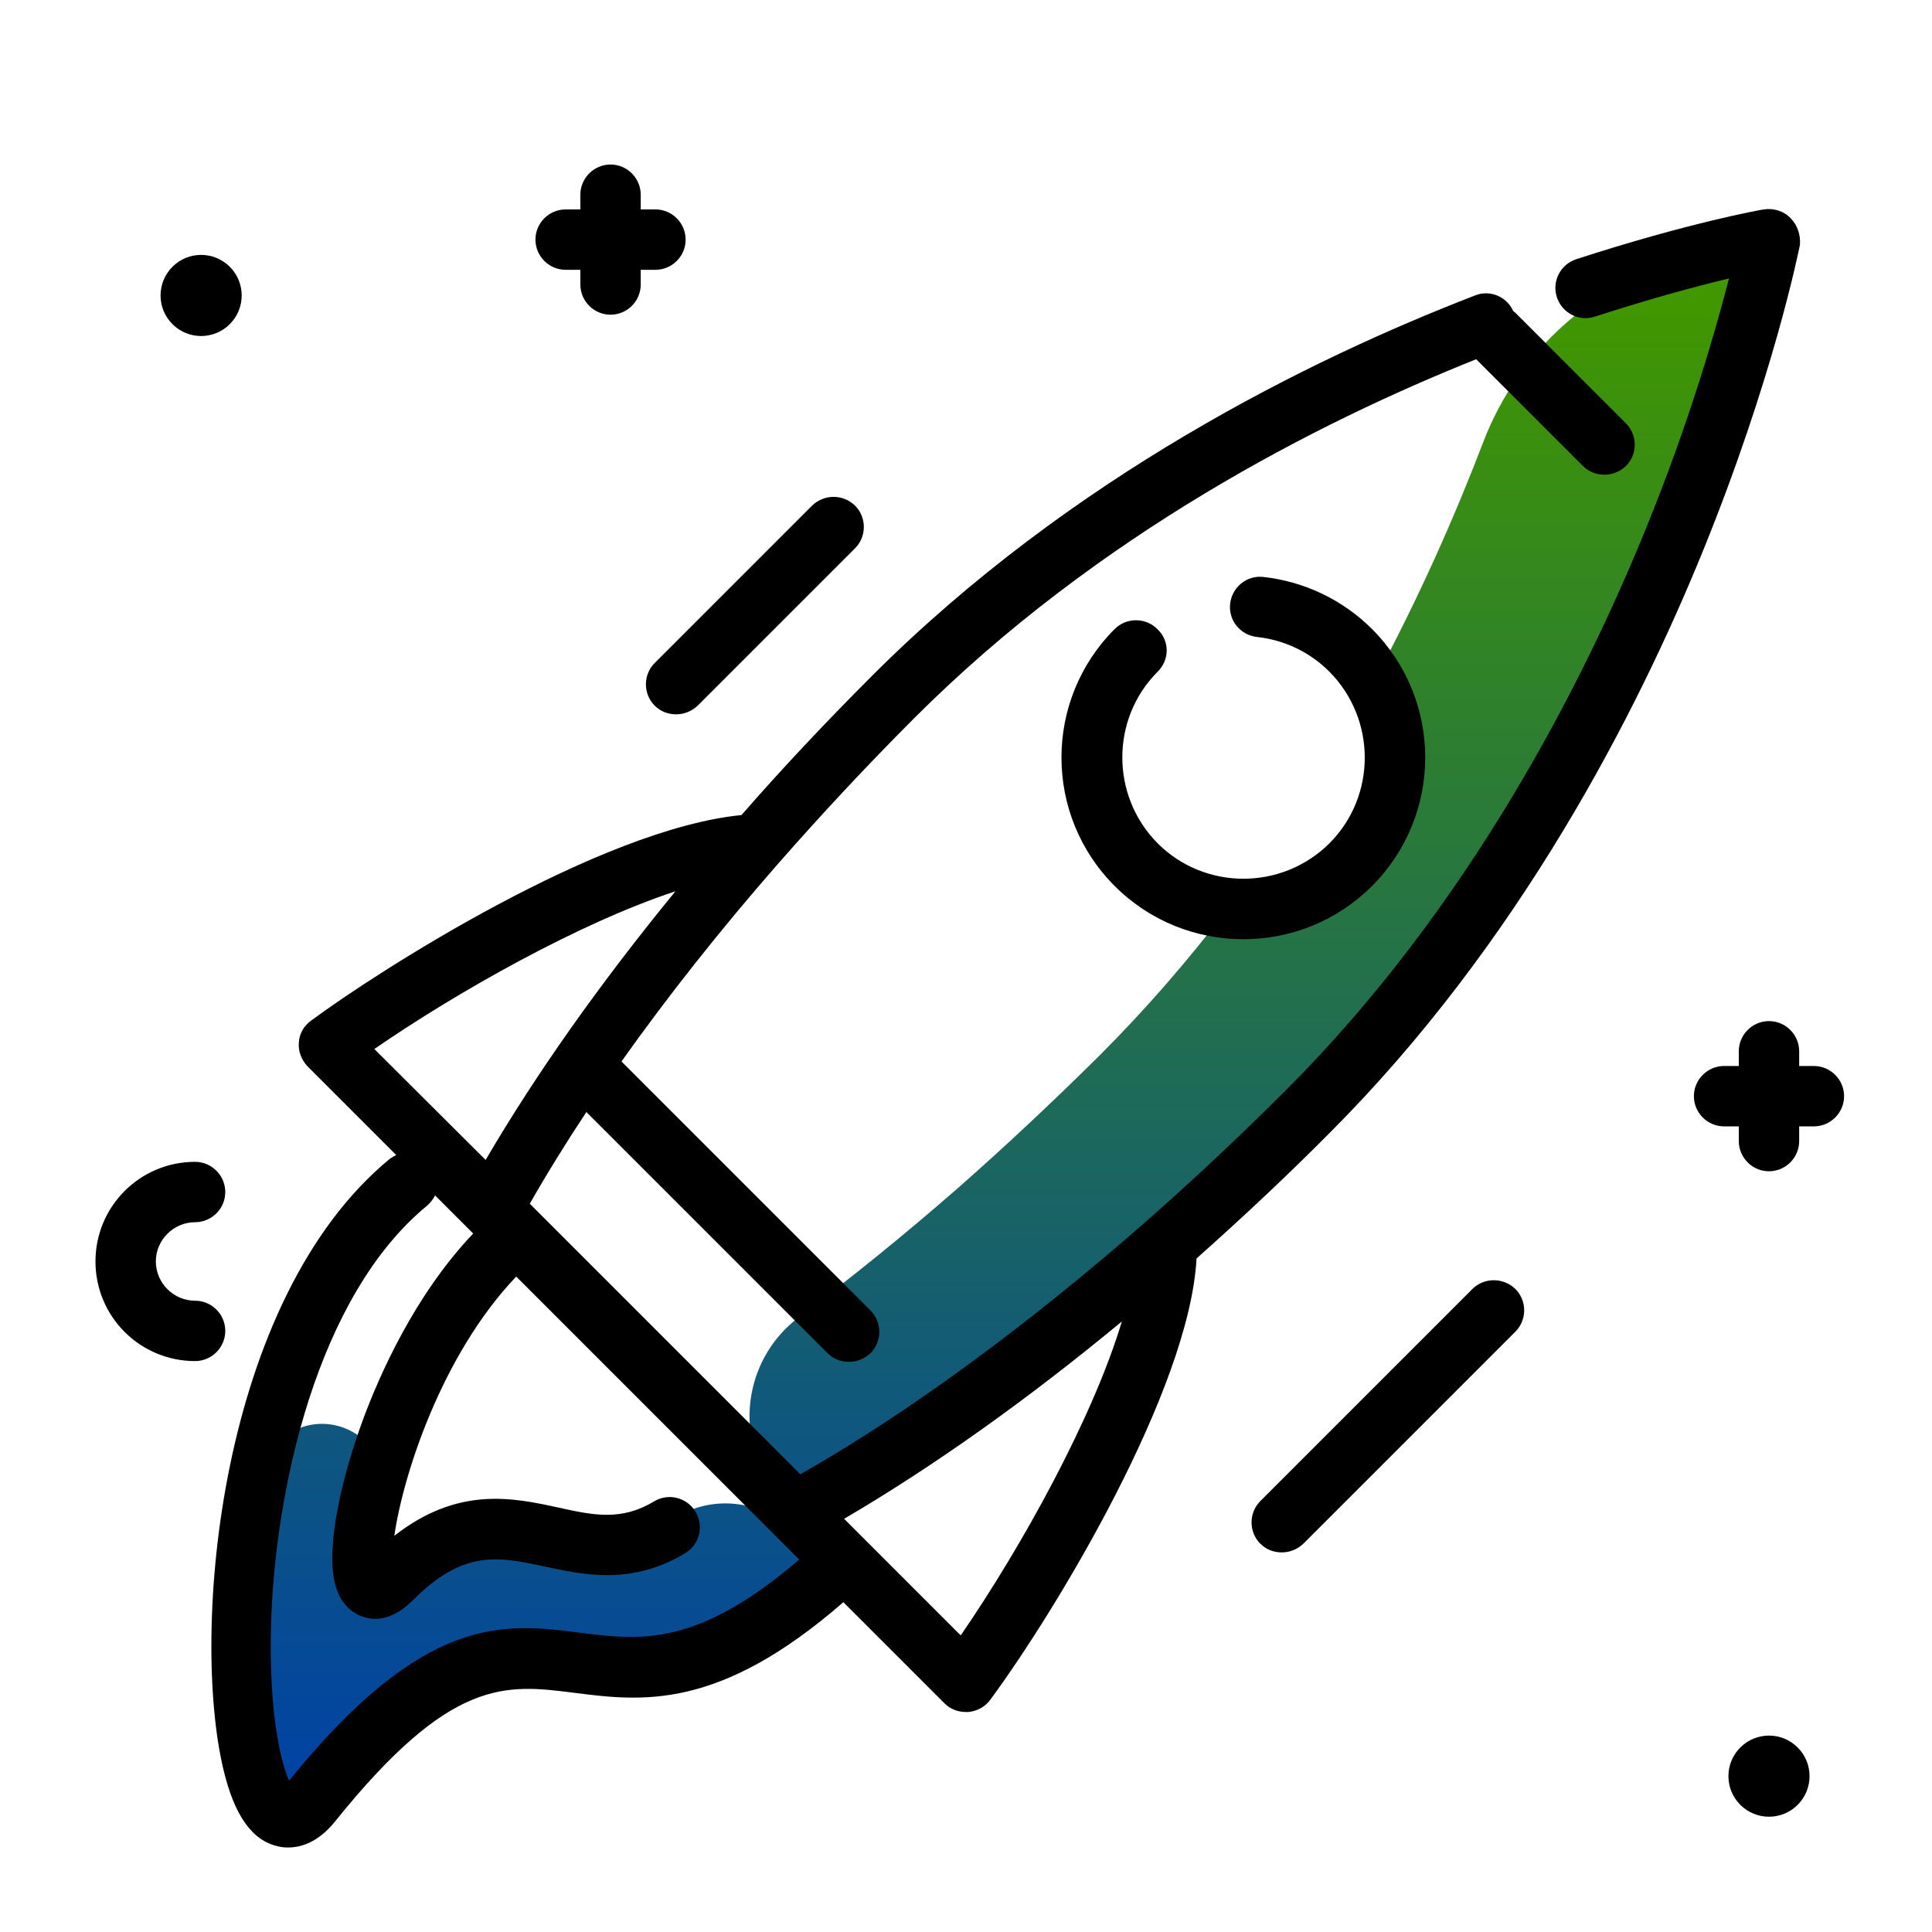 <svg version="1.1" id="Layer_1" xmlns="http://www.w3.org/2000/svg" xmlns:xlink="http://www.w3.org/1999/xlink" x="0px" y="0px" viewBox="0 0 512 512" enable-background="new 0 0 512 512" xml:space="preserve">
<linearGradient id="SVGID_1_" gradientUnits="userSpaceOnUse" x1="268.484" y1="470.161" x2="268.484" y2="81.348" class="gradient-element">
	<stop offset="0" class="primary-color-gradient" style="stop-color: #0043A4"></stop>
	<stop offset="1" class="secondary-color-gradient" style="stop-color: #409700"></stop>
</linearGradient>
<path fill="url(#SVGID_1_)" d="M468.8,63.4c0,0-26.5,135.3-122.5,231.3c-12.5,12.5-25.1,24.3-37.7,35.3
	c-34.3,30.1-68.2,54.3-98.1,70.8l-2.3-2.3c-14.1-14.1-12.4-37.5,3.6-49.5c13.7-10.3,27.8-21.7,42-34.1c12.5-11,25.1-22.8,37.7-35.3
	c12.4-12.4,23.7-25.5,33.9-38.9c11.6,1.2,23.6-2.6,32.6-11.5c13.2-13.2,15.3-33.4,6.2-48.8c12.1-22.5,21.6-44.2,28.9-63.3
	c9.2-24,29.3-42.1,54.2-48.6C460.8,64.8,468.8,63.4,468.8,63.4z M177.4,403.2C177.4,403.2,177.4,403.2,177.4,403.2
	c-26,15.8-44.3-15.7-73.6,13.6c-3.7,3.7-1.4-24.1-2.4-27.4c-3.7-12.1-18.7-16.2-27.6-7.2l0,0c-2.8,2.8-4.5,6.5-4.8,10.5
	c-2.8,40.5,0.9,98.9,13.2,83.6c63.4-78.9,70.4-0.4,138.1-61.1l-10.9-10C200.5,396.9,187.2,396.2,177.4,403.2z"></path>
<path d="M41.3,334.3c0,5.7,4.7,10.4,10.4,10.4c4.4,0,8,3.6,8,8s-3.6,8-8,8c-14.6,0-26.4-11.8-26.4-26.4s11.8-26.4,26.4-26.4
	c4.4,0,8,3.6,8,8s-3.6,8-8,8C46,323.9,41.3,328.6,41.3,334.3z M390.2,341.6l-56.2,56.2c-3.1,3.1-3.1,8.2,0,11.3
	c1.6,1.6,3.6,2.3,5.7,2.3s4.1-0.8,5.7-2.3l56.2-56.2c3.1-3.1,3.1-8.2,0-11.3C398.4,338.5,393.3,338.5,390.2,341.6z M215.2,134
	l-41.7,41.7c-3.1,3.1-3.1,8.2,0,11.3c1.6,1.6,3.6,2.3,5.7,2.3s4.1-0.8,5.7-2.3l41.7-41.7c3.1-3.1,3.1-8.2,0-11.3
	C223.4,130.9,218.4,130.9,215.2,134z M45.7,70.7c-4.2,4.2-4.2,11,0,15.2c4.2,4.2,11,4.2,15.2,0c4.2-4.2,4.2-11,0-15.2
	C56.7,66.5,49.9,66.5,45.7,70.7z M461.2,463.1c-4.2,4.2-4.2,11,0,15.2c4.2,4.2,11,4.2,15.2,0c4.2-4.2,4.2-11,0-15.2
	S465.4,458.9,461.2,463.1z M480.7,282.5h-3.9v-3.9c0-4.4-3.6-8-8-8s-8,3.6-8,8v3.9h-3.9c-4.4,0-8,3.6-8,8s3.6,8,8,8h3.9v3.9
	c0,4.4,3.6,8,8,8s8-3.6,8-8v-3.9h3.9c4.4,0,8-3.6,8-8S485.1,282.5,480.7,282.5z M173.7,71.5c4.4,0,8-3.6,8-8s-3.6-8-8-8h-3.9v-3.9
	c0-4.4-3.6-8-8-8s-8,3.6-8,8v3.9h-3.9c-4.4,0-8,3.6-8,8s3.6,8,8,8h3.9v3.9c0,4.4,3.6,8,8,8s8-3.6,8-8v-3.9H173.7z"></path>
<path d="M474.5,57.8c-1.8-1.9-4.5-2.7-7.1-2.3c-0.8,0.1-20.2,3.6-49.7,13.2c-4.2,1.4-6.5,5.9-5.1,10.1c1.4,4.2,5.9,6.5,10.1,5.1
	c14.8-4.8,27.1-8.1,35.5-10.1c-3.5,13.6-10.4,37.8-22.1,66.5c-16.7,41-46.8,100.1-95.3,148.6c-12.3,12.3-24.8,24-37.3,35
	c-31.3,27.4-62.7,50.5-91.4,66.8l-71.7-71.7c4.5-7.9,9.5-16,15-24.3l63.9,63.9c1.6,1.6,3.6,2.3,5.7,2.3s4.1-0.8,5.7-2.3
	c3.1-3.1,3.1-8.2,0-11.3l-66-66c12.2-17.2,26.1-34.8,41.5-52.4c11.4-13,23.5-26,36.1-38.6c48.7-48.7,106.9-78.3,148.9-95.1
	l28.3,28.3c1.6,1.6,3.6,2.3,5.7,2.3s4.1-0.8,5.7-2.3c3.1-3.1,3.1-8.2,0-11.3l-29.2-29.2c-0.2-0.2-0.5-0.4-0.7-0.6
	c-1.7-3.8-6.2-5.7-10.1-4.1c-43.8,16.9-107.1,48.1-159.8,100.8c-12,12-23.7,24.4-34.6,36.9c-37.6,3.7-96.1,41.2-114.1,54.5
	c-1.9,1.4-3.1,3.5-3.2,5.8c-0.2,2.3,0.7,4.6,2.3,6.3l23.5,23.5c-0.6,0.3-1.1,0.6-1.7,1c-45.4,37.4-52.8,125.2-44.1,161.8
	c2.9,12.2,7.6,18.9,14.5,20.4c0.7,0.2,1.6,0.3,2.7,0.3c3.3,0,7.9-1.3,12.4-6.9c30.7-38.2,45.1-36.4,63.3-34.1
	c18,2.3,38.3,4.8,71.4-24l26.8,26.8c1.5,1.5,3.5,2.3,5.7,2.3c0.2,0,0.4,0,0.6,0c2.3-0.2,4.5-1.4,5.8-3.2
	c17.5-23.7,52.8-82.2,54.7-117c11.8-10.5,23.7-21.6,35.2-33.2c50.5-50.5,81.7-111.8,99-154.3c18.7-46,25.4-79.7,25.7-81.1
	C477.2,62.3,476.4,59.7,474.5,57.8z M179,236.2c-20,24.4-37.1,48.6-50.3,71.2L99.2,278C121.1,262.9,153.5,244.6,179,236.2z
	 M153.8,432.7c-20.3-2.6-41.2-5.2-77.2,39.2c-2.3-5.2-5.3-18.3-4.8-40.4c0.9-36.7,12.3-88.1,41.4-112c0.9-0.8,1.6-1.7,2.1-2.7
	l9.4,9.4l0.7,0.7c-15.6,16.4-24.9,37.7-29.2,49.3c-5.3,14.4-10,33.3-7.4,43.6c1.6,6.2,5.6,8.2,7.9,8.8c0.9,0.3,1.8,0.4,2.8,0.4
	c3.3,0,6.7-1.7,10-5c13.4-13.4,22.5-11.5,35.1-8.8c10.2,2.2,23,4.9,37-3.6c3.8-2.3,5-7.2,2.7-11c-2.3-3.8-7.2-5-11-2.7
	c-8.6,5.2-16,3.7-25.4,1.6c-12-2.6-26.5-5.7-43.4,7.5c2.3-16,12.5-47.9,32.3-68.7l68.2,68.2l6.8,6.8
	C184.6,436.6,169.6,434.7,153.8,432.7z M254.6,433.4l-30.9-30.9c23.4-13.7,48.5-31.5,73.6-52.3C289.7,375.6,270.9,409.7,254.6,433.4
	z M306.8,178c-12.5,12.5-12.5,32.9,0,45.5c12.5,12.5,32.9,12.5,45.5,0c12.5-12.5,12.5-32.9,0-45.5c-5.2-5.2-11.9-8.4-19.2-9.2
	c-4.4-0.5-7.6-4.4-7.1-8.8c0.5-4.4,4.4-7.6,8.8-7.1c10.9,1.2,21.1,6.1,28.8,13.8c18.8,18.8,18.8,49.3,0,68.1
	c-9.4,9.4-21.7,14.1-34.1,14.1s-24.7-4.7-34.1-14.1c-18.8-18.8-18.8-49.3,0-68.1c3.1-3.1,8.2-3.1,11.3,0
	C310,169.8,310,174.8,306.8,178z"></path>
</svg>